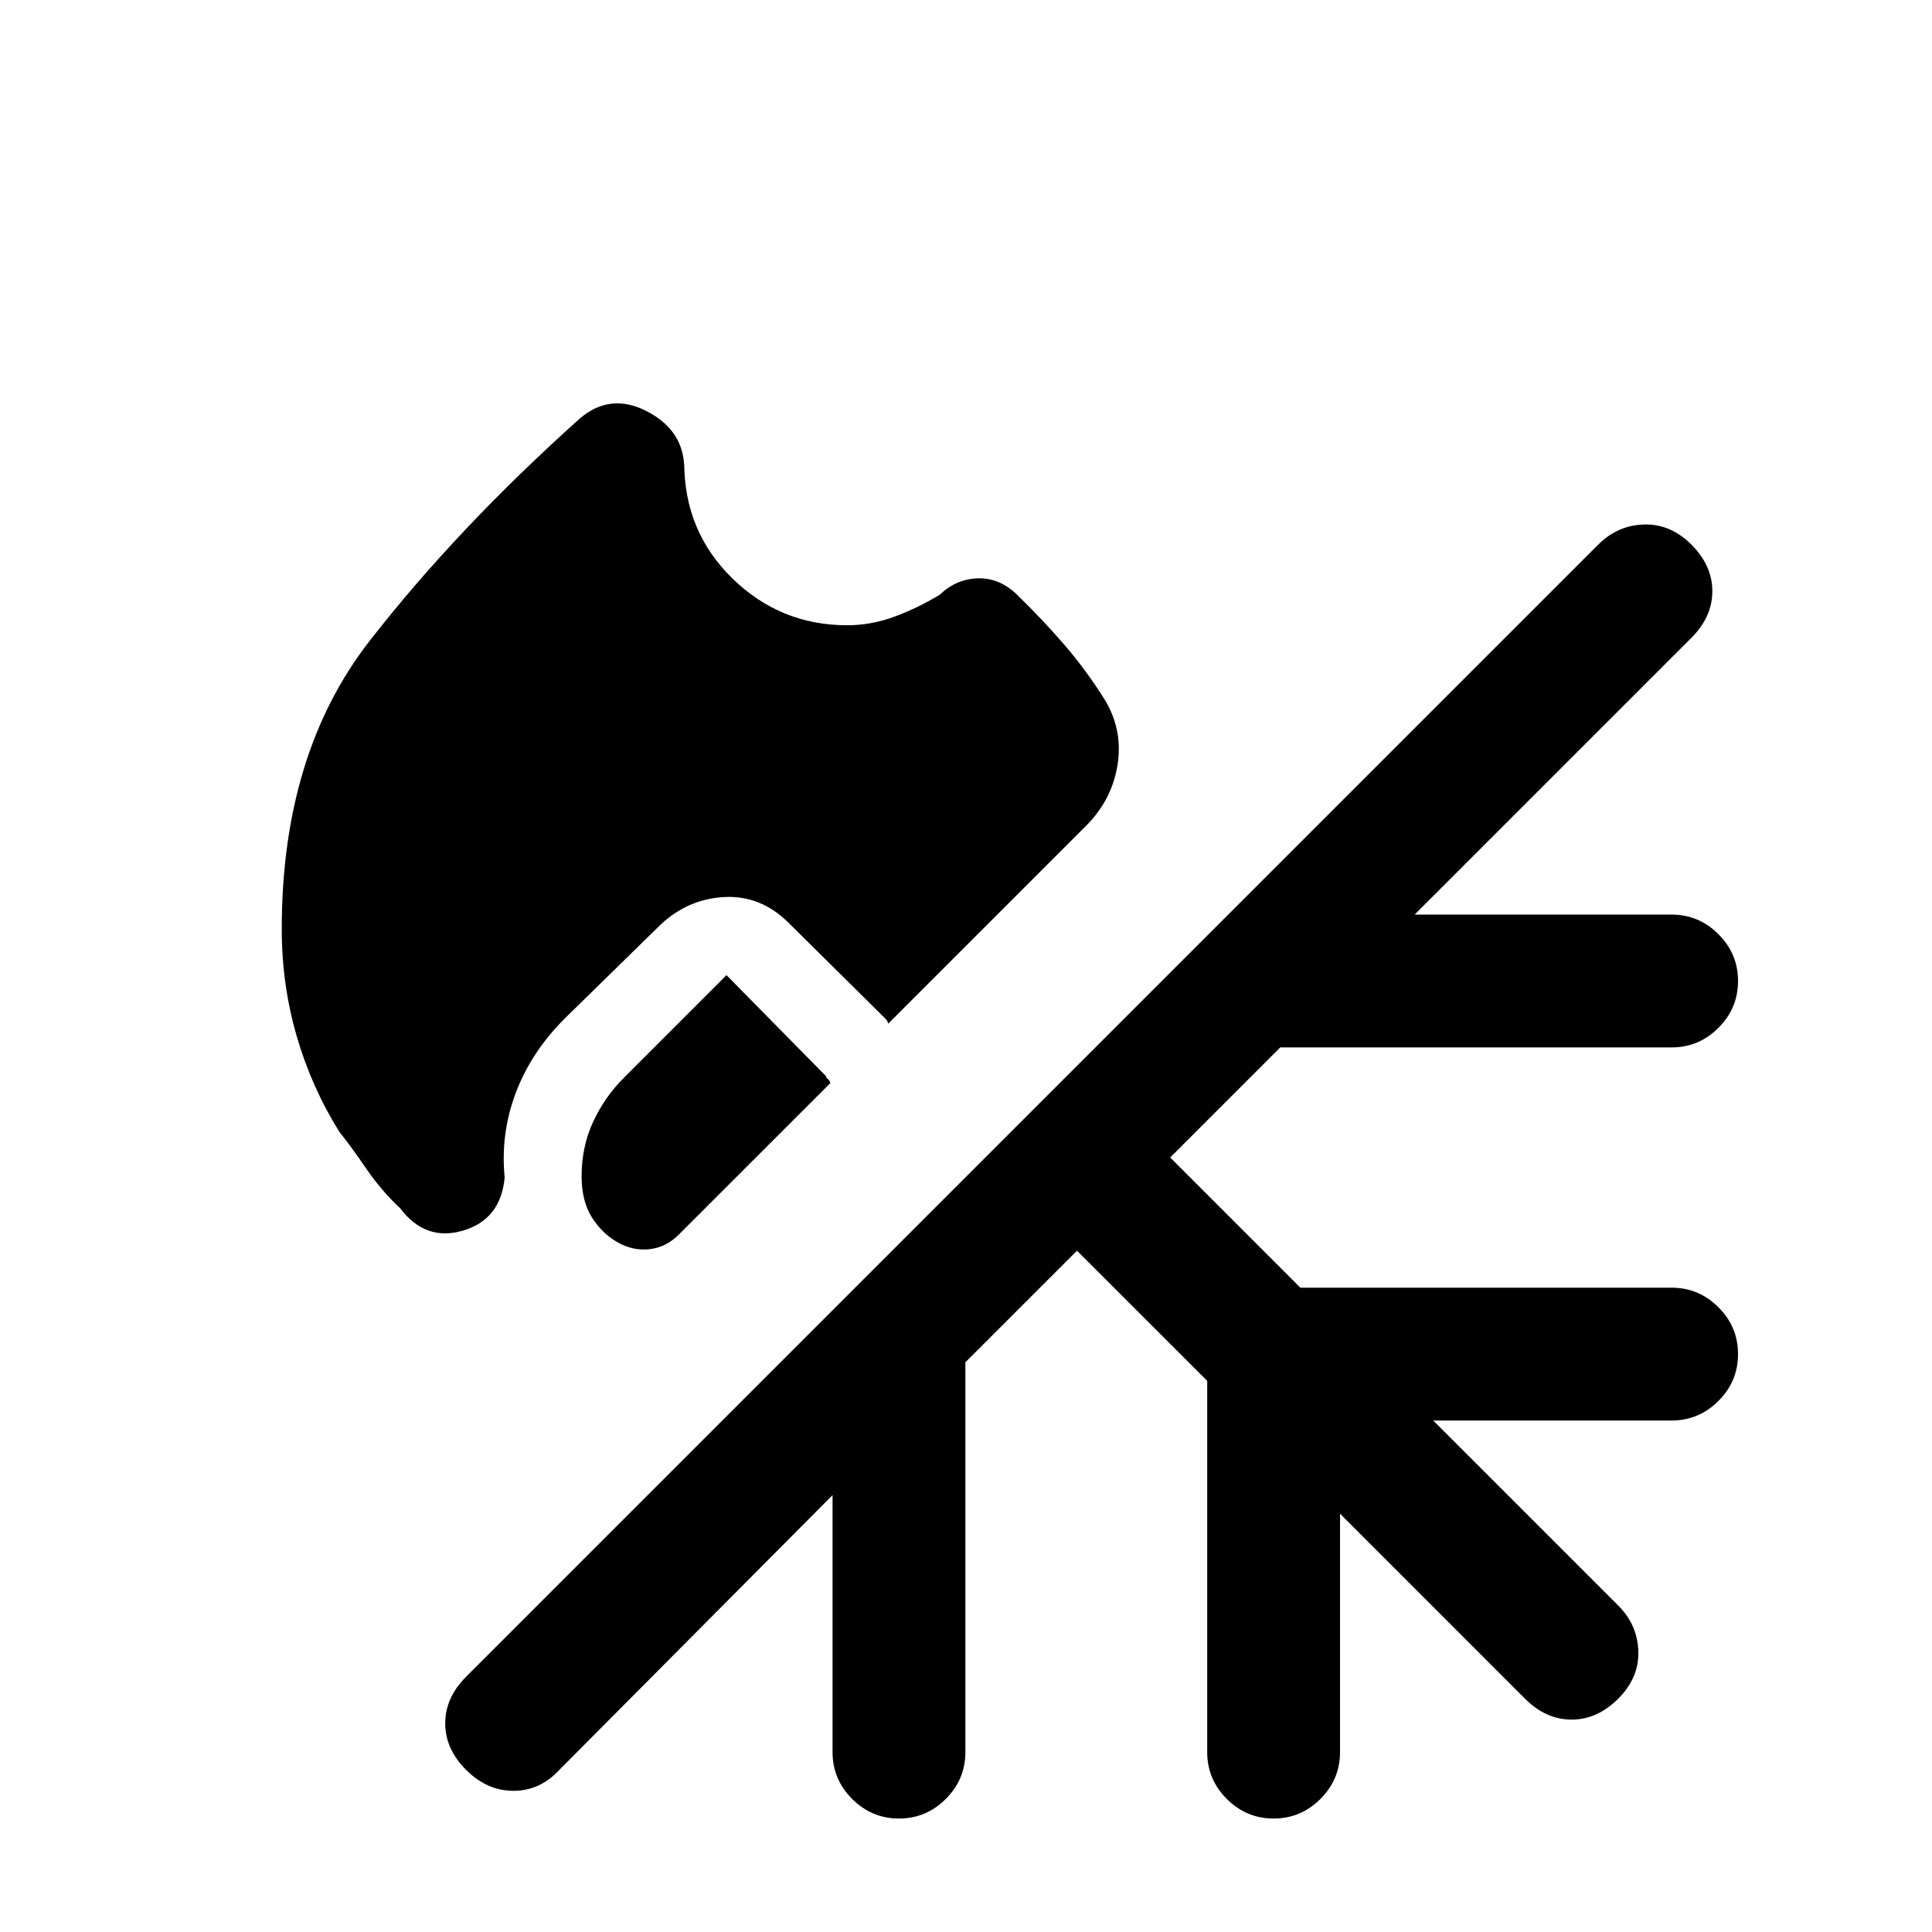 <svg xmlns="http://www.w3.org/2000/svg" height="24" viewBox="0 -960 960 960" width="24"><path d="M421-649.31q11.77 0 23.31-4.23t22.61-10.92q8-7.69 18.58-8.16 10.58-.46 19.27 7.54 13.31 12.93 24.27 25.66 10.96 12.73 20.34 27.8 8.7 14.93 5.85 32.08-2.85 17.16-15.54 29.85l-98.31 98.31q-.46-1.47-1.03-2.04l-2.04-2.04-46.69-46.23q-13.7-13.46-31.62-12.58-17.92.88-31.62 13.58l-47.76 46.77q-16.7 16.69-24.35 37-7.65 20.3-5.5 42-1.92 20.84-20.65 26.38-18.74 5.54-31.27-11.08-9.39-8.76-16.89-19.73-7.5-10.96-13.34-18.27-13.93-22.3-21.27-47.8-7.35-25.5-7.35-52.89 0-87.07 43.54-143.07t104.77-110.85q15.23-12.85 33.46-3.23Q340-745.85 340-726.92v-3.16q0 34.08 23.85 57.43 23.84 23.34 57.15 23.34Zm-60 173.85 49.54 50.31q-.31.46.65 1.15t1.43 2.15l-75.24 75.23q-6.46 6.47-14.76 7.35-8.31.89-16-3.58-7.7-4.46-12.66-12.5-4.96-8.03-4.96-20.19 0-14.69 5.73-27.04 5.73-12.34 15.19-21.8L361-475.46Zm174.15 136.92-55.46 55.46v193.7q0 13.53-9.73 23.26-9.73 9.74-23.27 9.74t-23.27-9.74q-9.73-9.73-9.73-23.26v-127.7L277.92-80.54q-9.61 10.39-22.77 10.39-13.15 0-23.53-10.39-10.39-10.38-10.39-23.15 0-12.77 10.39-23.16l562.53-562.53q9.62-9.62 22.77-10 13.16-.39 23.54 10 10.39 10.38 10.39 23.15 0 12.77-10.39 23.15L702.92-505.54h127.7q13.53 0 23.26 9.73 9.74 9.73 9.74 23.27t-9.74 23.27q-9.73 9.73-23.26 9.73H636.15l-54.69 54.69 64.69 64.7h184.47q13.53 0 23.26 9.73 9.74 9.73 9.74 23.27 0 13.53-9.74 23.27-9.73 9.73-23.26 9.73H712.15l91.93 91.92q9.61 9.61 10 22.77.38 13.15-10 23.54-10.39 10.38-23.16 10.38t-23.15-10.38l-91.92-91.93v118.47q0 13.53-9.73 23.26-9.74 9.74-23.27 9.74-13.54 0-23.27-9.74-9.73-9.73-9.73-23.26v-184.47l-64.7-64.69Z"/></svg>
